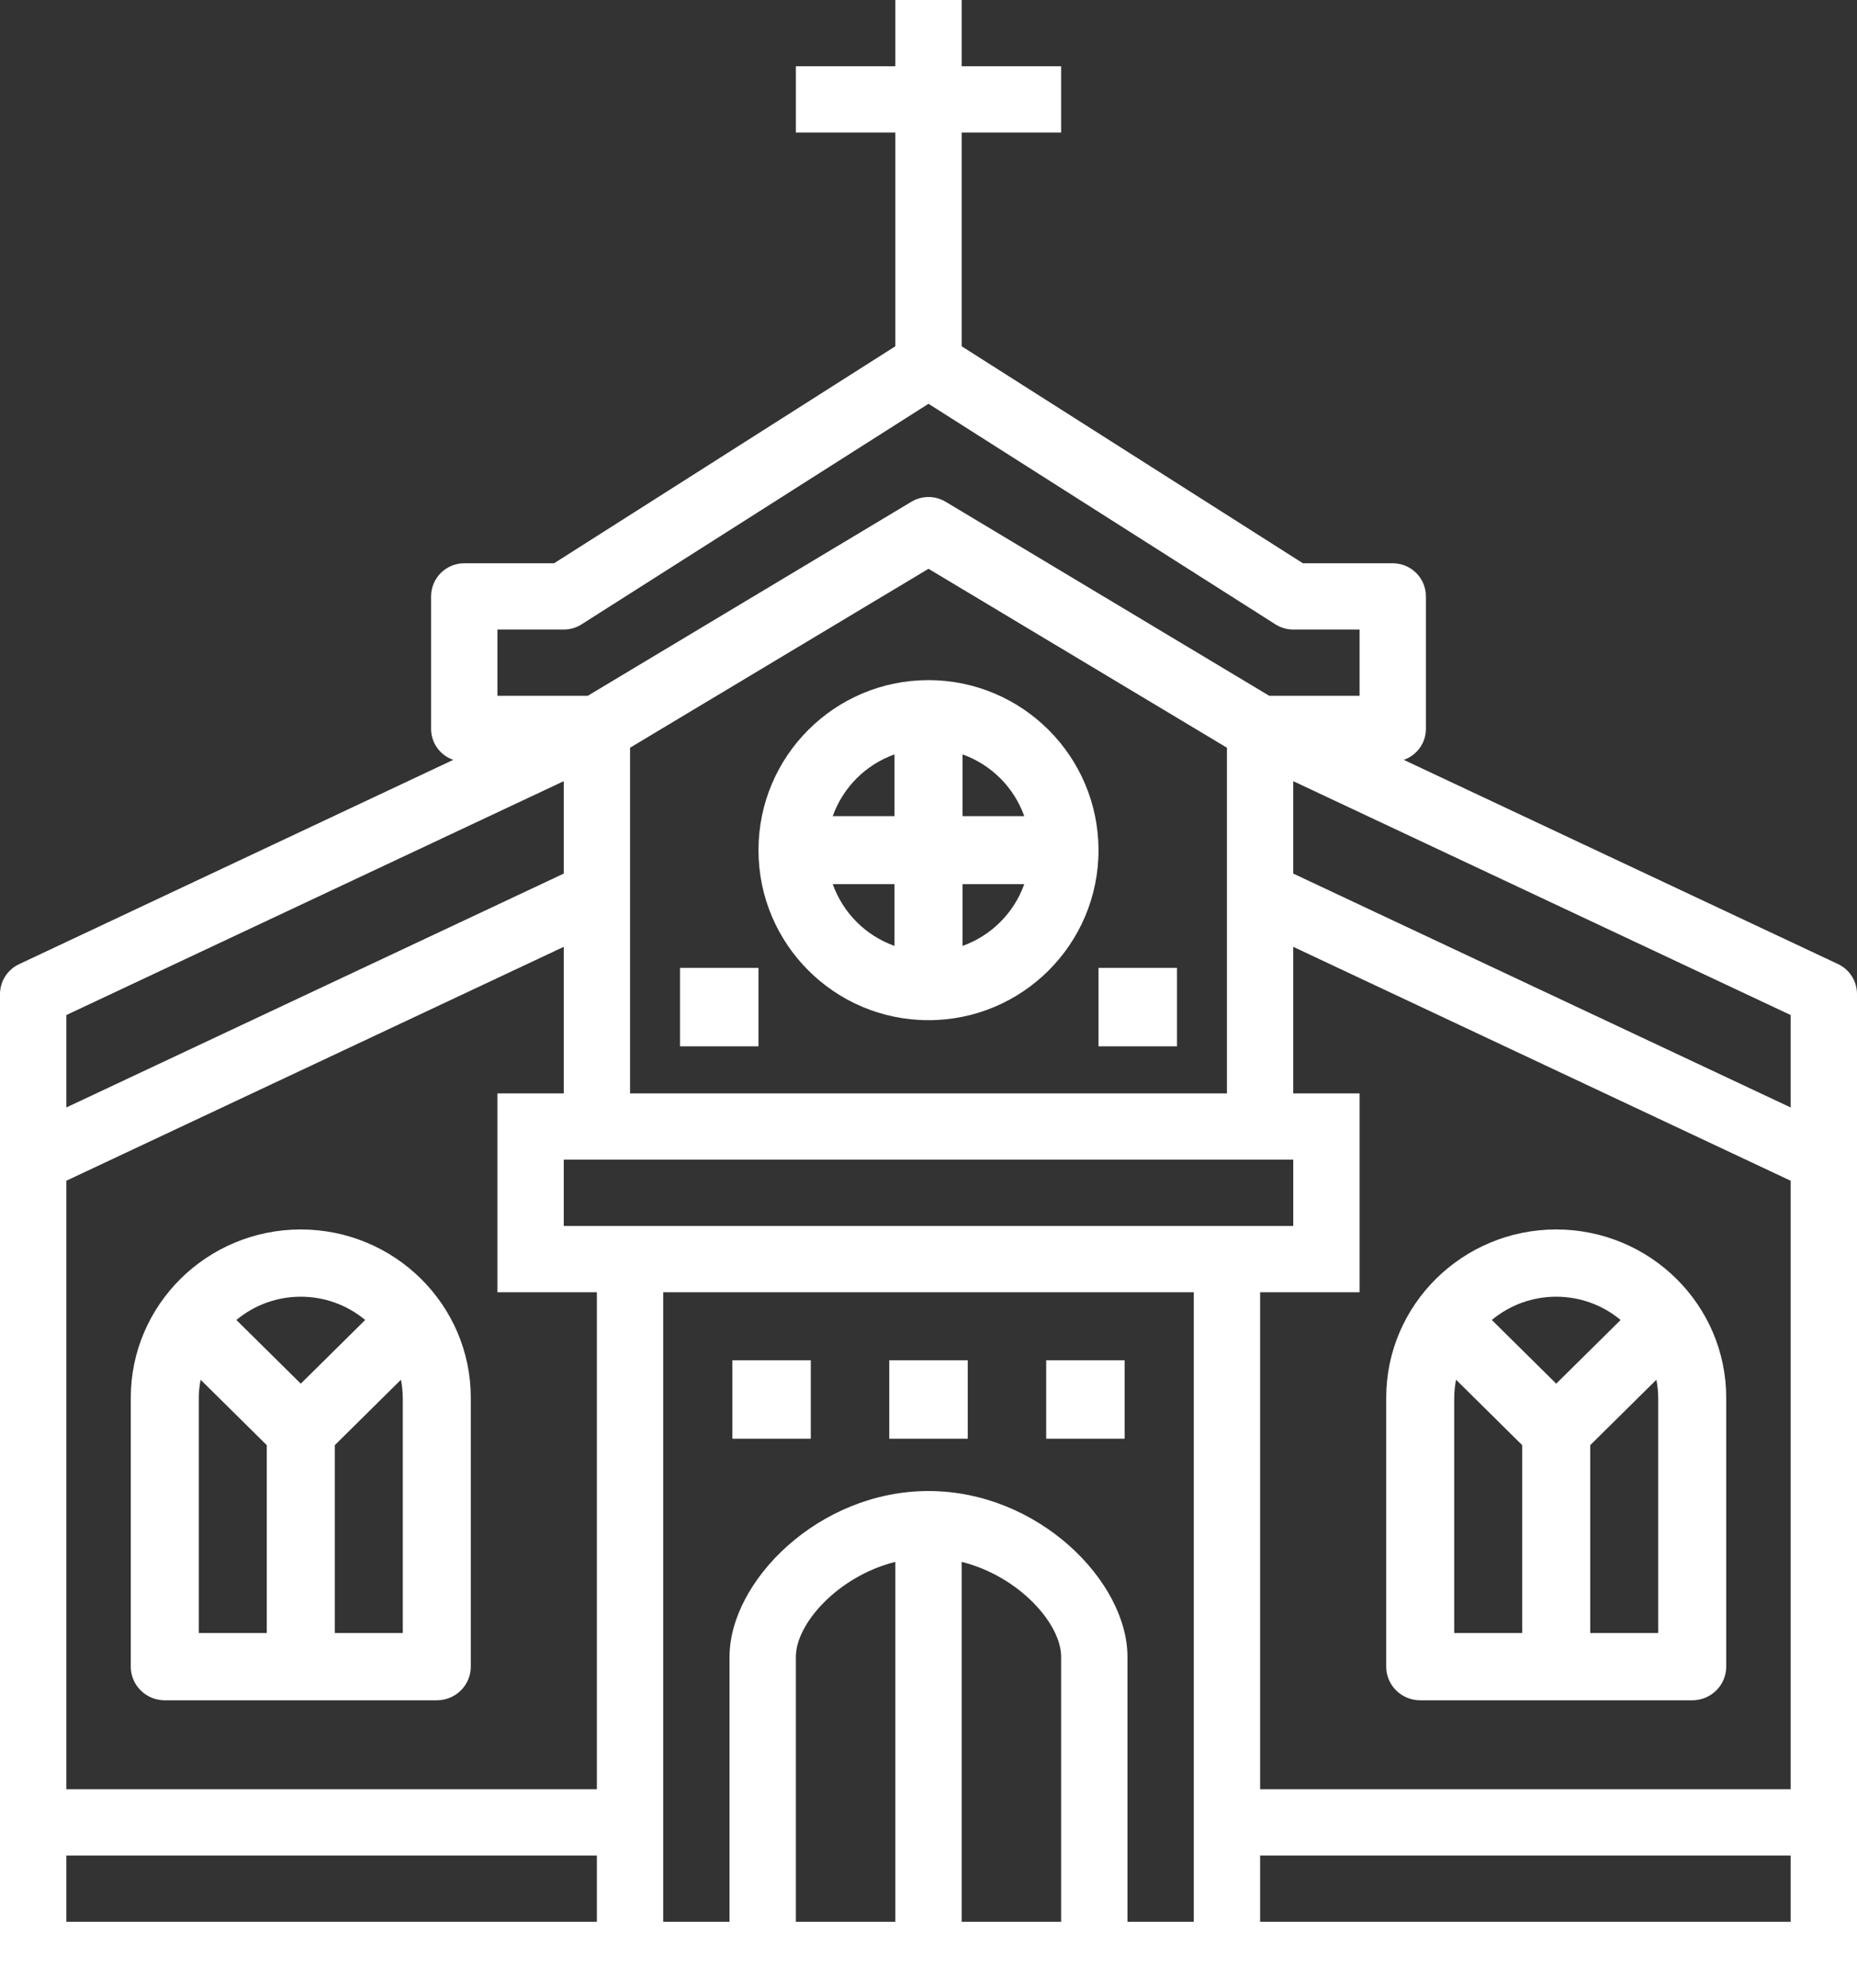 <svg xmlns="http://www.w3.org/2000/svg" width="71" height="76" viewBox="0 0 71 76">
  <rect x="0" y="0" width="71" height="76" fill="#333333" stroke="none"/>
  <g fill="#FFF">
    <path d="M71,76 L71,38 C71,37.509 70.717,37.063 70.272,36.854 L53.67,29.048 C54.175,28.875 54.516,28.401 54.518,27.867 L54.518,22.8 C54.518,22.1 53.95,21.533 53.25,21.533 L49.815,21.533 L36.768,13.238 L36.768,5.067 L40.571,5.067 L40.571,2.533 L36.768,2.533 L36.768,0 L34.232,0 L34.232,2.533 L30.429,2.533 L30.429,5.067 L34.232,5.067 L34.232,13.238 L21.185,21.533 L17.75,21.533 C17.05,21.533 16.482,22.1 16.482,22.8 L16.482,27.867 C16.484,28.401 16.825,28.875 17.33,29.048 L0.728,36.86 C0.285,37.068 0.002,37.512 0,38 L0,76 L71,76 Z M34.232,73.467 L30.429,73.467 L30.429,63.333 C30.429,62.067 32.049,60.253 34.232,59.708 L34.232,73.467 Z M36.768,73.467 L36.768,59.708 C38.951,60.253 40.571,62.069 40.571,63.333 L40.571,73.467 L36.768,73.467 Z M45.643,73.467 L43.107,73.467 L43.107,63.333 C43.107,60.464 39.713,57 35.5,57 C31.287,57 27.893,60.464 27.893,63.333 L27.893,73.467 L25.357,73.467 L25.357,49.4 L45.643,49.4 L45.643,73.467 Z M24.089,28.584 L35.5,21.744 L46.911,28.584 L46.911,41.8 L24.089,41.8 L24.089,28.584 Z M49.446,44.333 L49.446,46.867 L21.554,46.867 L21.554,44.333 L49.446,44.333 Z M68.464,73.467 L48.179,73.467 L48.179,70.933 L68.464,70.933 L68.464,73.467 Z M48.179,68.4 L48.179,49.4 L51.982,49.4 L51.982,41.8 L49.446,41.8 L49.446,36.196 L68.464,45.138 L68.464,68.4 L48.179,68.4 Z M68.464,42.337 L49.446,33.396 L49.446,29.863 L68.464,38.804 L68.464,42.337 Z M19.018,24.067 L21.554,24.067 C21.795,24.067 22.031,23.998 22.234,23.869 L35.5,15.436 L48.766,23.869 C48.969,23.998 49.205,24.067 49.446,24.067 L51.982,24.067 L51.982,26.6 L48.53,26.6 L36.153,19.181 C35.751,18.94 35.249,18.94 34.847,19.181 L22.47,26.6 L19.018,26.6 L19.018,24.067 Z M2.536,38.804 L21.554,29.863 L21.554,33.396 L2.536,42.337 L2.536,38.804 Z M2.536,45.138 L21.554,36.196 L21.554,41.8 L19.018,41.8 L19.018,49.4 L22.821,49.4 L22.821,68.4 L2.536,68.4 L2.536,45.138 Z M2.536,73.467 L2.536,70.933 L22.821,70.933 L22.821,73.467 L2.536,73.467 Z"/>
    <path d="M11.5 47C7.912 47.004 5.004 49.88 5 53.429L5 63.714C5 64.424 5.582 65 6.3 65L16.7 65C17.418 65 18 64.424 18 63.714L18 53.429C17.996 49.88 15.088 47.004 11.5 47L11.5 47zM13.962 50.461L11.5 52.896 9.038 50.461C10.46 49.275 12.54 49.275 13.962 50.461L13.962 50.461zM7.6 53.429C7.603 53.199 7.626 52.97 7.67 52.745L10.2 55.247 10.2 62.429 7.6 62.429 7.6 53.429zM15.4 62.429L12.8 62.429 12.8 55.247 15.33 52.745C15.374 52.97 15.397 53.199 15.4 53.429L15.4 62.429zM59.5 47C55.912 47.004 53.004 49.88 53 53.429L53 63.714C53 64.424 53.582 65 54.3 65L64.7 65C65.418 65 66 64.424 66 63.714L66 53.429C65.996 49.88 63.088 47.004 59.5 47L59.5 47zM61.962 50.461L59.5 52.896 57.038 50.461C58.46 49.275 60.54 49.275 61.962 50.461L61.962 50.461zM55.6 53.429C55.603 53.199 55.626 52.97 55.67 52.745L58.2 55.247 58.2 62.429 55.6 62.429 55.6 53.429zM63.4 62.429L60.8 62.429 60.8 55.247 63.33 52.745C63.374 52.97 63.397 53.199 63.4 53.429L63.4 62.429zM35.5 26C31.91 26 29 28.91 29 32.5 29 36.09 31.91 39 35.5 39 39.09 39 42 36.09 42 32.5 41.996 28.912 39.088 26.004 35.5 26L35.5 26zM39.161 31.2L36.8 31.2 36.8 28.839C37.901 29.232 38.768 30.099 39.161 31.2zM34.2 28.839L34.2 31.2 31.839 31.2C32.232 30.099 33.099 29.232 34.2 28.839L34.2 28.839zM31.839 33.8L34.2 33.8 34.2 36.161C33.099 35.768 32.232 34.901 31.839 33.8L31.839 33.8zM36.8 36.161L36.8 33.8 39.161 33.8C38.768 34.901 37.901 35.768 36.8 36.161L36.8 36.161z"/>
    <rect width="3" height="3" x="28" y="52"/>
    <rect width="3" height="3" x="34" y="52"/>
    <rect width="3" height="3" x="40" y="52"/>
    <rect width="3" height="3" x="26" y="37"/>
    <rect width="3" height="3" x="42" y="37"/>
  </g>
</svg>
